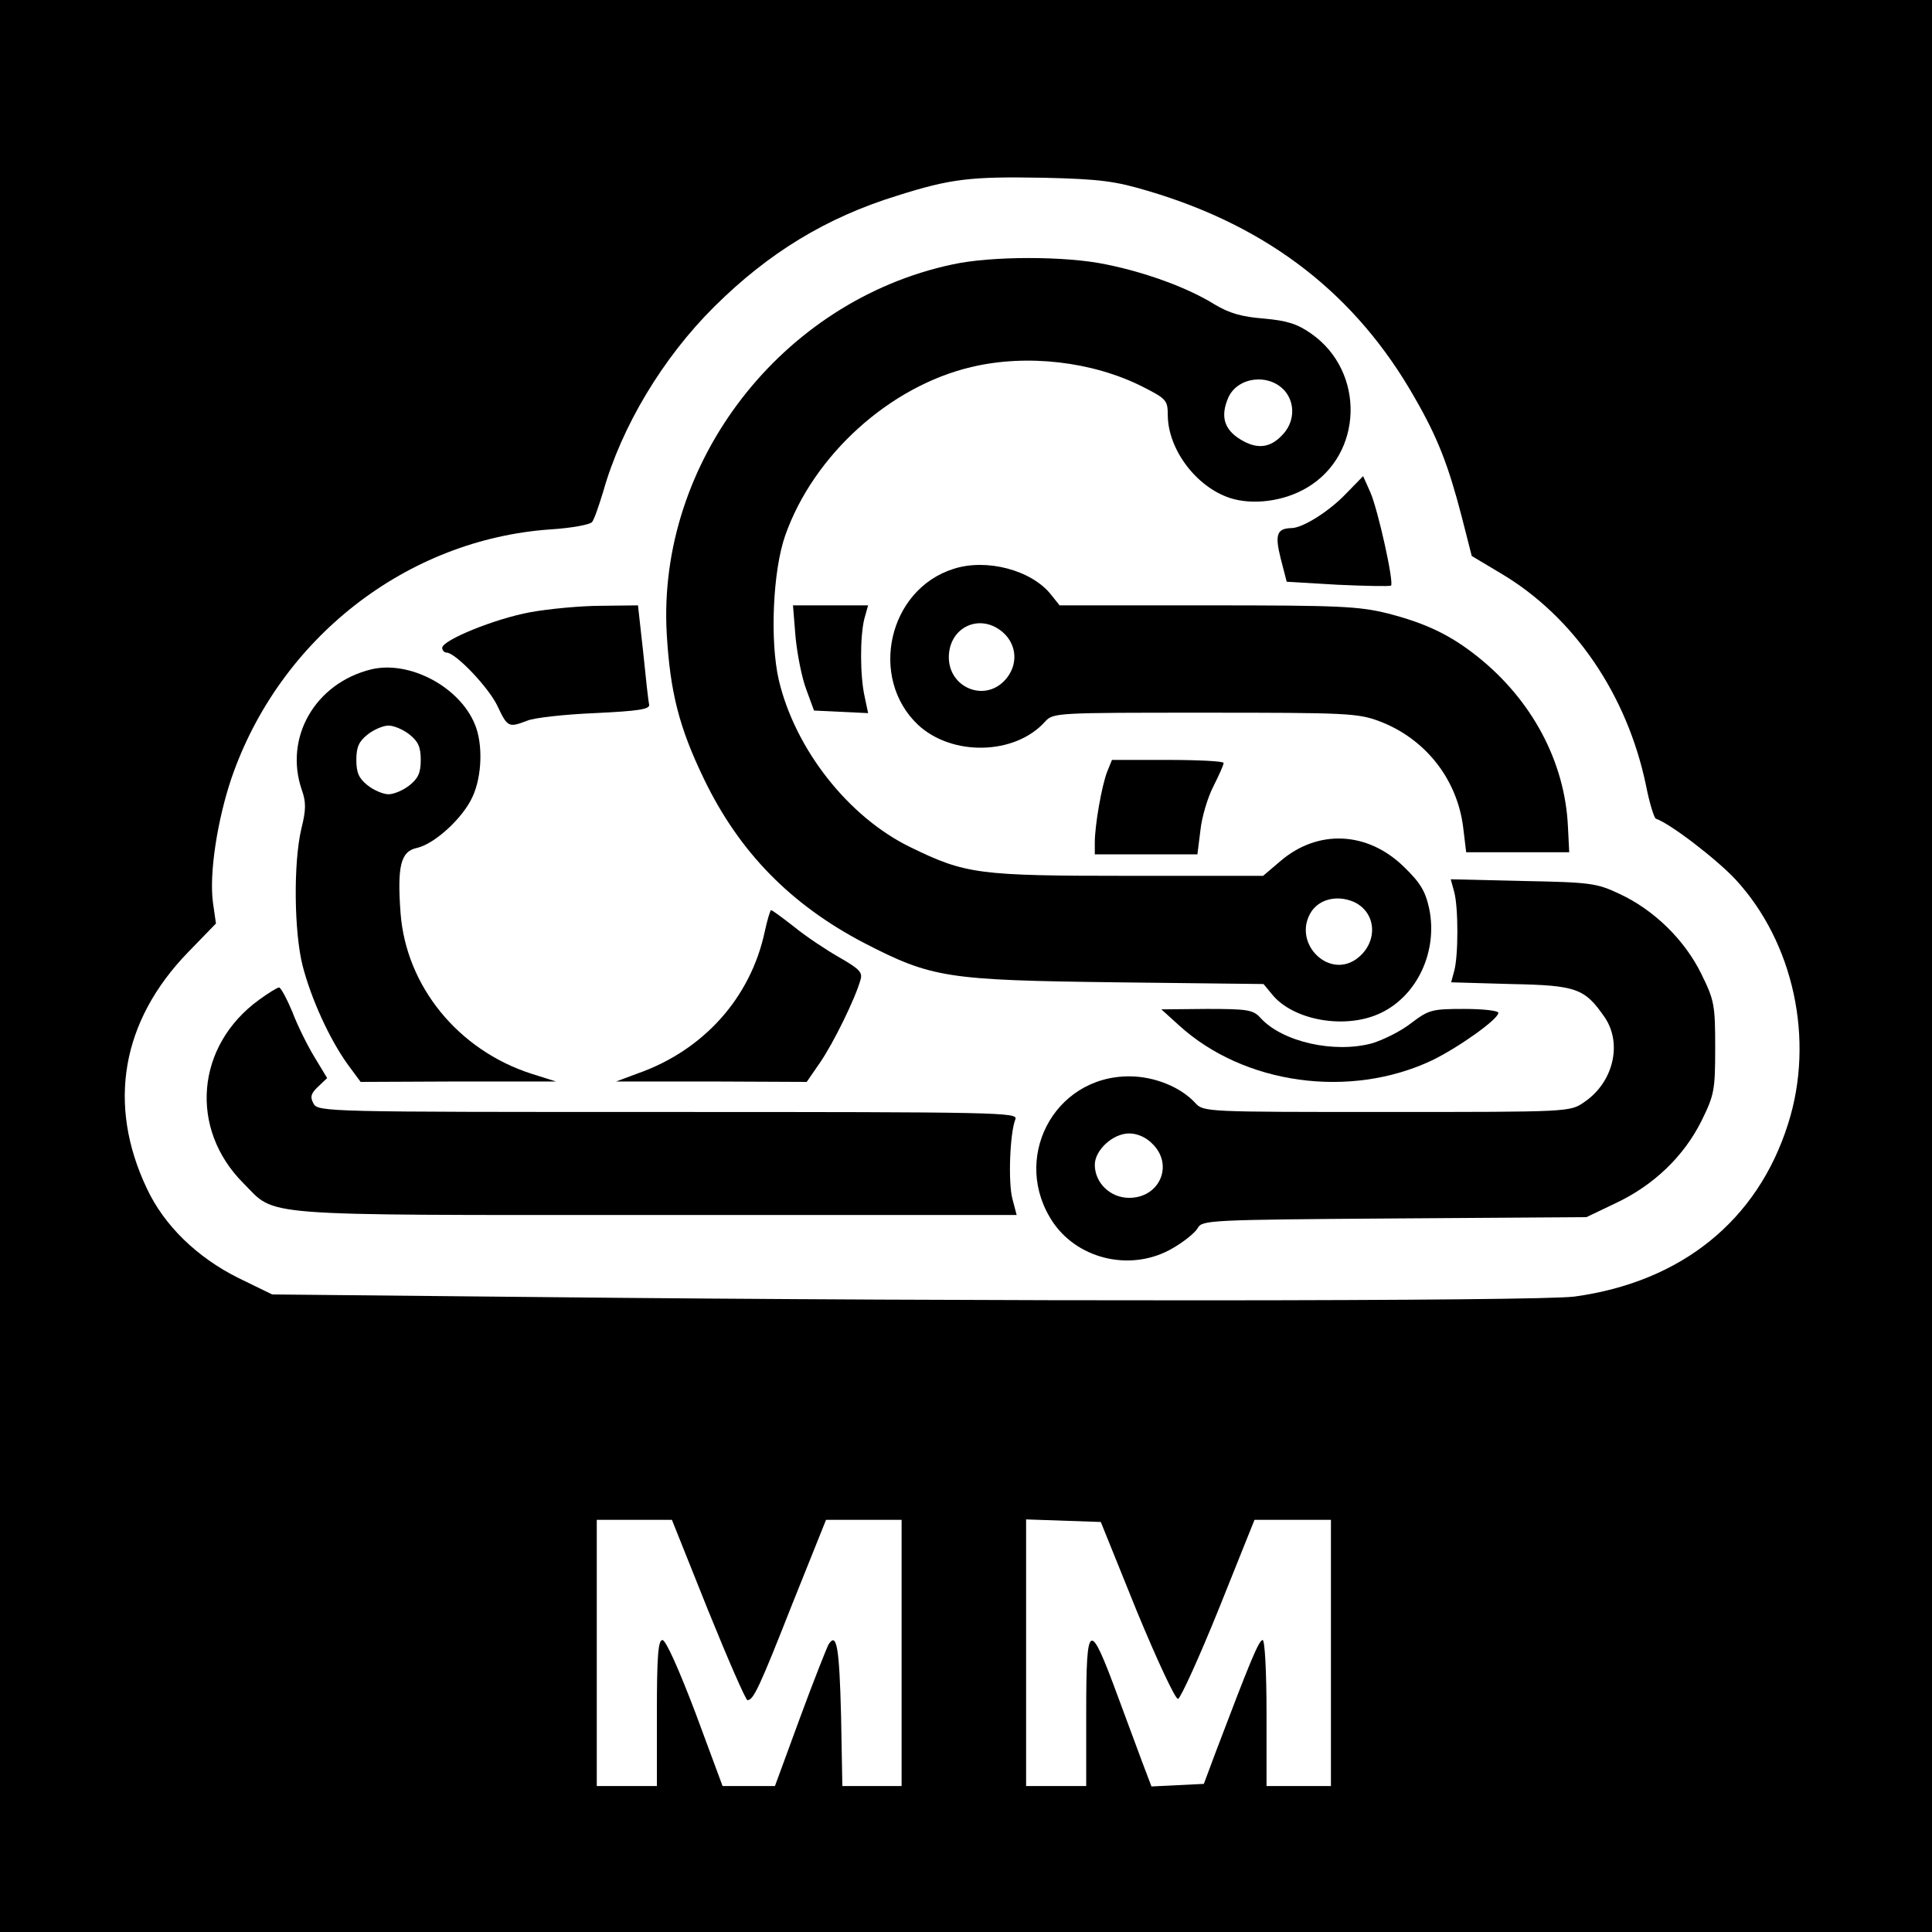 <?xml version="1.0" standalone="no"?>
<!DOCTYPE svg PUBLIC "-//W3C//DTD SVG 20010904//EN"
 "http://www.w3.org/TR/2001/REC-SVG-20010904/DTD/svg10.dtd">
<svg version="1.0" xmlns="http://www.w3.org/2000/svg"
 width="450pt" height="450pt" viewBox="0 0 450 450"
 preserveAspectRatio="xMidYMid meet">

<g transform="translate(0,450) scale(0.1,-0.1)"
fill="#000000" stroke="none">
<path d="M0 2250 l0 -2250 2250 0 2250 0 0 2250 0 2250 -2250 0 -2250 0 0
-2250z m2675 1805 c280 -83 484 -241 621 -483 53 -92 78 -157 109 -277 l23
-90 67 -40 c171 -101 295 -283 339 -495 8 -41 19 -76 23 -77 33 -11 141 -94
185 -141 136 -147 185 -374 123 -569 -71 -226 -249 -369 -498 -403 -86 -11
-1378 -12 -2423 -1 l-610 6 -78 38 c-97 48 -174 123 -214 209 -93 196 -59 390
96 550 l65 67 -7 49 c-9 67 10 191 43 289 112 326 408 557 744 580 48 3 91 11
96 17 5 6 16 38 26 71 43 152 139 312 259 431 126 125 260 207 425 258 126 40
172 45 341 42 133 -3 168 -8 245 -31z m-1026 -3305 c47 -116 88 -210 92 -210
14 0 28 30 104 223 l79 197 88 0 88 0 0 -310 0 -310 -69 0 -69 0 -3 164 c-4
158 -10 196 -29 166 -4 -7 -35 -85 -67 -172 l-58 -158 -61 0 -61 0 -63 170
c-38 100 -69 170 -77 170 -10 0 -13 -37 -13 -170 l0 -170 -70 0 -70 0 0 310 0
310 88 0 87 0 84 -210z m999 -3 c48 -116 90 -206 96 -204 6 2 49 96 95 210
l83 207 89 0 89 0 0 -310 0 -310 -75 0 -75 0 0 170 c0 97 -4 170 -9 170 -9 0
-30 -52 -109 -260 l-28 -75 -61 -3 -61 -3 -22 58 c-12 32 -37 100 -56 151 -67
182 -74 178 -74 -38 l0 -170 -70 0 -70 0 0 310 0 311 87 -3 87 -3 84 -208z"/>
<path d="M2218 3884 c-398 -85 -688 -461 -665 -861 8 -136 29 -218 87 -338 82
-170 202 -292 372 -381 159 -82 193 -87 587 -92 l344 -4 19 -23 c49 -62 173
-84 255 -44 85 41 132 144 112 242 -9 42 -21 61 -59 98 -85 83 -201 88 -288
13 l-40 -34 -314 0 c-350 0 -379 4 -508 67 -144 70 -268 228 -306 389 -21 91
-14 255 15 337 66 187 243 347 433 392 130 31 282 13 398 -45 57 -29 60 -32
60 -68 1 -79 66 -166 145 -192 53 -17 125 -8 179 24 131 77 137 270 10 359
-33 23 -56 30 -110 35 -51 4 -80 12 -115 33 -61 38 -158 74 -252 93 -94 20
-268 20 -359 0z m775 -295 c25 -30 22 -75 -8 -104 -26 -27 -54 -31 -88 -13
-45 24 -56 56 -36 102 22 49 96 57 132 15z m161 -1190 c55 -26 56 -99 2 -135
-64 -41 -142 38 -105 107 18 34 62 46 103 28z"/>
<path d="M3135 3350 c-39 -41 -101 -80 -127 -80 -34 -1 -39 -15 -25 -71 l14
-54 119 -7 c66 -3 121 -4 124 -2 7 8 -30 175 -48 217 l-17 38 -40 -41z"/>
<path d="M2221 3175 c-152 -48 -198 -254 -83 -363 79 -74 226 -71 296 7 19 21
26 21 372 21 329 0 357 -1 407 -20 106 -40 181 -134 195 -247 l7 -58 120 0
120 0 -3 60 c-7 151 -84 295 -211 396 -63 50 -119 77 -208 100 -68 17 -113 19
-421 19 l-344 0 -20 25 c-45 57 -150 85 -227 60z m114 -147 c35 -30 37 -79 5
-113 -48 -51 -130 -16 -130 54 0 70 72 104 125 59z"/>
<path d="M1235 3074 c-82 -15 -205 -65 -205 -83 0 -6 5 -11 10 -11 21 0 99
-82 119 -125 23 -49 26 -50 68 -34 15 7 87 15 158 18 104 5 129 9 127 20 -2 8
-8 63 -14 123 l-12 108 -85 -1 c-47 0 -122 -7 -166 -15z"/>
<path d="M1853 3016 c4 -41 15 -96 25 -122 l18 -49 63 -3 63 -3 -8 38 c-11 49
-11 139 -1 181 l9 32 -88 0 -87 0 6 -74z"/>
<path d="M865 2941 c-131 -32 -204 -159 -162 -281 10 -28 10 -46 -1 -90 -19
-80 -17 -242 3 -320 20 -77 62 -169 104 -228 l31 -42 228 1 227 0 -57 18
c-171 55 -292 204 -305 374 -8 109 0 144 38 152 41 9 108 70 130 120 22 48 24
123 5 168 -36 88 -153 149 -241 128z m89 -152 c20 -16 26 -29 26 -59 0 -30 -6
-43 -26 -59 -15 -12 -37 -21 -49 -21 -12 0 -34 9 -49 21 -20 16 -26 29 -26 59
0 30 6 43 26 59 15 12 37 21 49 21 12 0 34 -9 49 -21z"/>
<path d="M2579 2703 c-13 -33 -29 -126 -29 -165 l0 -28 119 0 120 0 7 56 c3
30 17 77 30 102 13 26 24 50 24 55 0 4 -59 7 -130 7 l-130 0 -11 -27z"/>
<path d="M3387 2423 c10 -36 10 -150 0 -185 l-7 -26 139 -4 c154 -3 172 -10
219 -78 41 -61 20 -151 -48 -197 -33 -23 -34 -23 -460 -23 -421 0 -427 0 -446
21 -34 37 -95 62 -154 62 -177 0 -277 -195 -176 -342 61 -87 185 -113 278 -58
26 15 52 36 58 47 10 18 28 19 458 22 l447 3 67 32 c90 42 160 110 201 192 30
61 32 72 32 171 0 99 -2 110 -32 171 -39 80 -111 150 -191 187 -53 25 -67 27
-225 30 l-168 4 8 -29z m-702 -588 c49 -49 16 -125 -55 -125 -44 0 -80 35 -80
77 0 34 42 73 80 73 19 0 40 -9 55 -25z"/>
<path d="M1781 2329 c-33 -153 -142 -275 -295 -329 l-51 -19 222 0 222 -1 31
45 c31 45 82 149 94 192 6 18 -2 26 -49 53 -30 17 -78 49 -105 71 -27 21 -51
39 -54 39 -2 0 -9 -23 -15 -51z"/>
<path d="M603 2171 c-147 -107 -163 -300 -36 -427 78 -78 16 -74 960 -74 l841
0 -10 38 c-10 38 -6 152 7 185 7 16 -36 17 -809 17 -798 0 -816 0 -826 20 -8
15 -6 23 11 39 l21 20 -29 48 c-16 26 -40 74 -52 106 -13 31 -27 57 -31 57 -4
0 -25 -13 -47 -29z"/>
<path d="M2747 2111 c151 -137 397 -171 588 -81 62 30 155 96 155 111 0 5 -36
9 -80 9 -75 0 -82 -2 -123 -33 -24 -19 -65 -39 -91 -47 -88 -24 -209 3 -260
59 -17 19 -30 21 -125 21 l-106 -1 42 -38z"/>
</g>
</svg>
